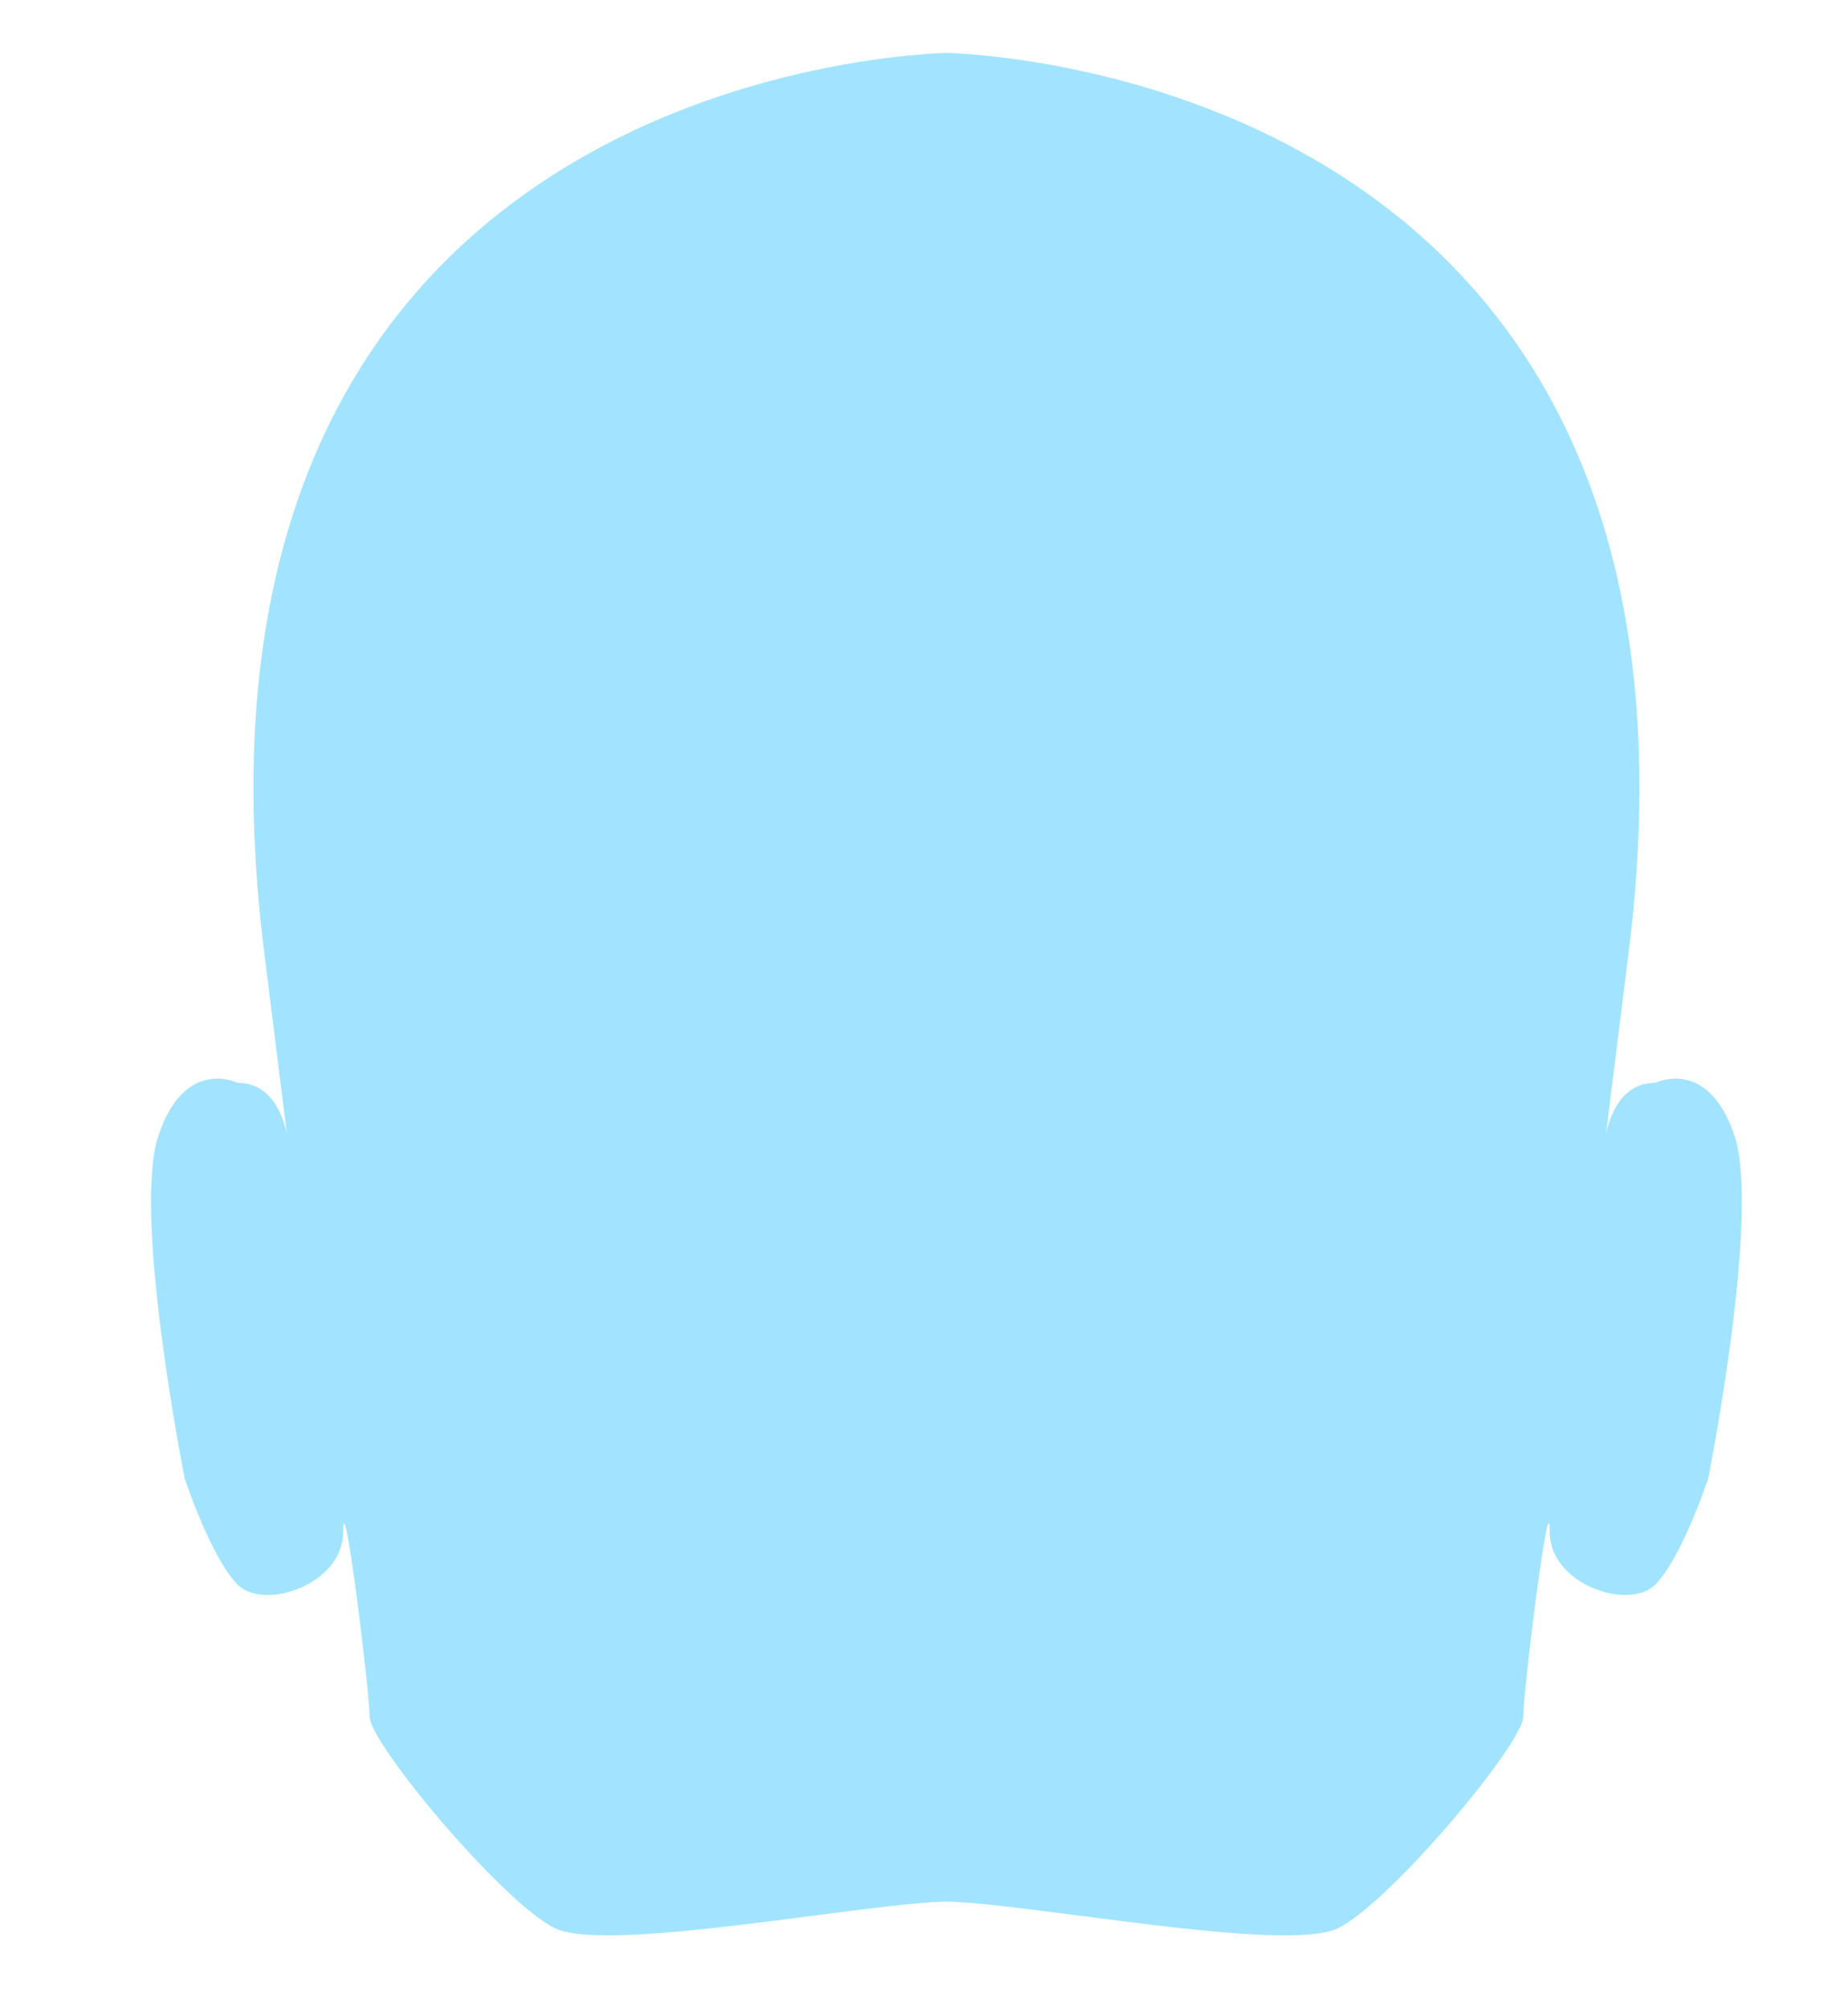 <svg id="Layer_2" data-name="Layer 2" xmlns="http://www.w3.org/2000/svg" viewBox="0 0 70 76"><defs><style>.cls-1{fill:#a2e4ff;}</style></defs><title>head</title><path class="cls-1" d="M35.7,72c3,0,13,2,15,1s7-7,7-8,1-9,1-7,3,3,4,2,2-4,2-4,2-10,1-13-3-2-3-2c-2,0-2,3-2,3l1-8c4.2-33.8-26-34-26-34H36S5.8,2.2,10,36l1,8s0-3-2-3c0,0-2-1-3,2S7,56,7,56s1,3,2,4,4,0,4-2,1,6,1,7,5,7,7,8,12-1,15-1"/></svg>